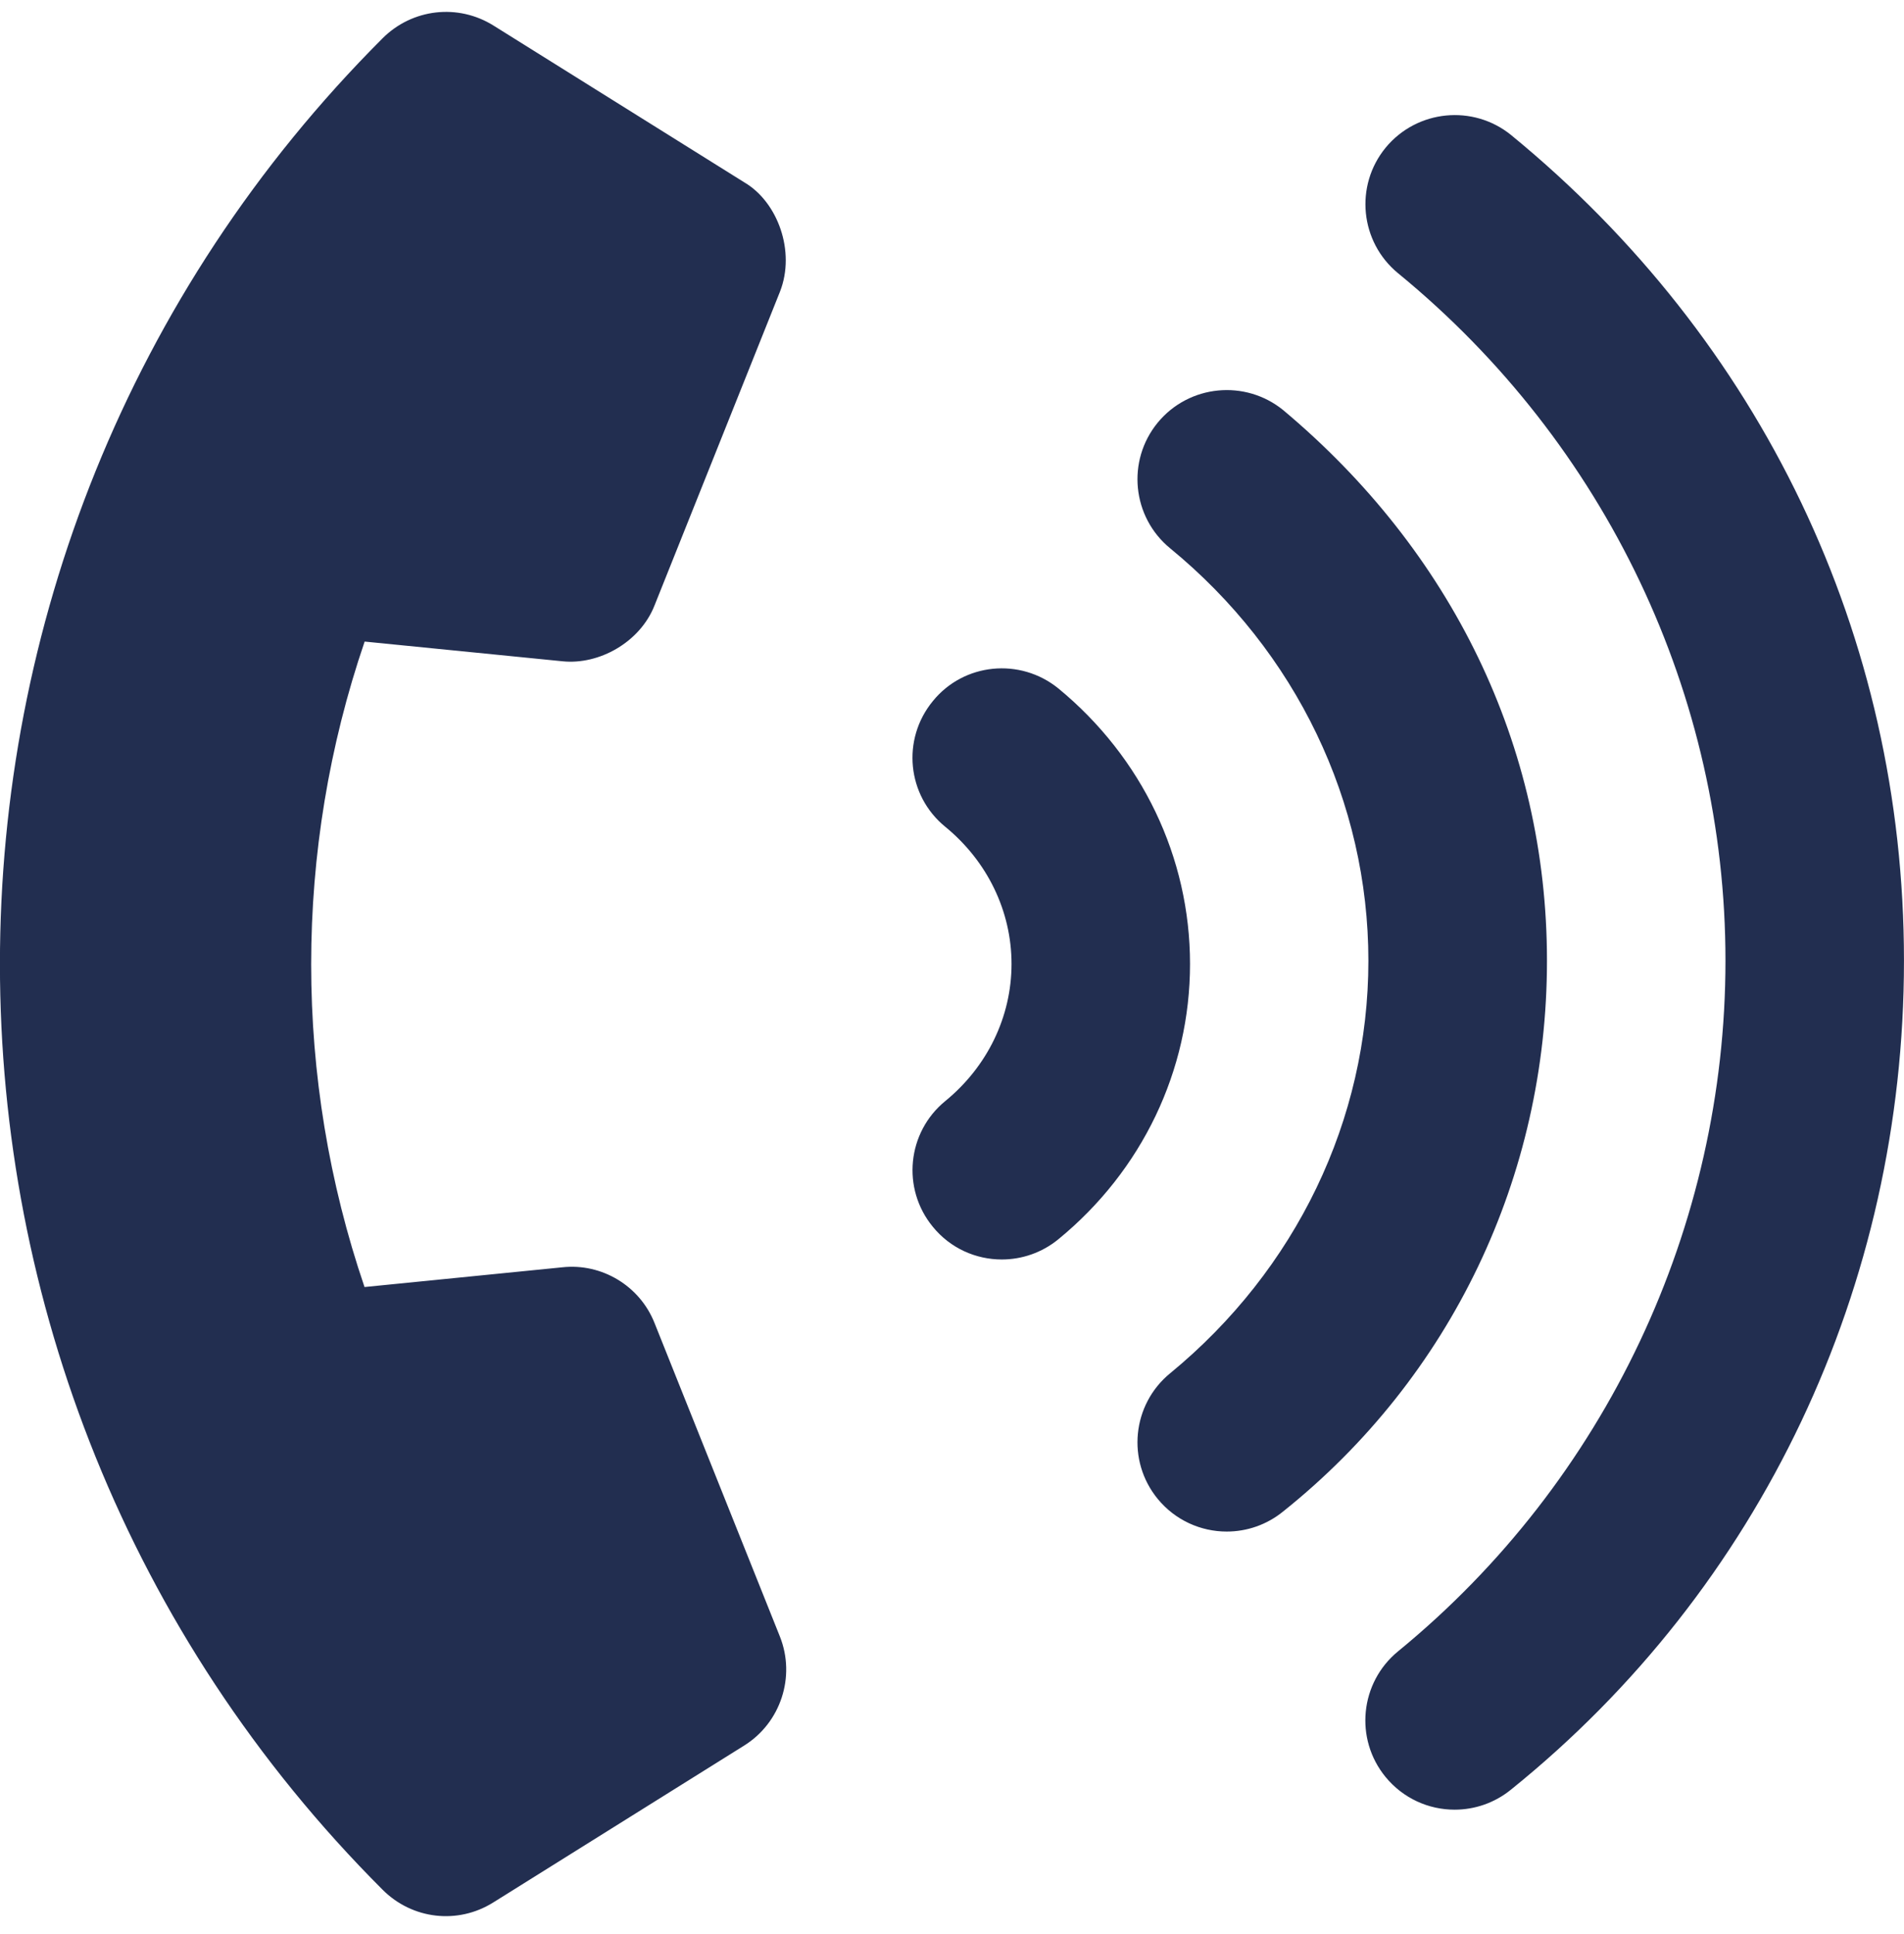 <svg width="64" height="65" viewBox="0 0 64 65" fill="none" xmlns="http://www.w3.org/2000/svg">
<path d="M35.575 23.137C34.289 22.094 32.398 22.278 31.356 23.563C30.299 24.85 30.487 26.737 31.774 27.787C33.188 28.944 34.001 30.624 34.001 32.396C34.001 34.17 33.188 35.849 31.774 37.005C30.489 38.056 30.302 39.946 31.353 41.227C31.942 41.954 32.805 42.329 33.673 42.329C34.341 42.329 35.016 42.106 35.571 41.653C38.388 39.348 40.001 35.978 40.001 32.397C40.001 28.816 38.387 25.45 35.575 23.137ZM43.137 13.787C41.859 12.744 39.969 12.924 38.914 14.205C37.864 15.486 38.051 17.377 39.333 18.428C43.568 21.9 45.996 26.95 45.996 32.29C45.996 37.63 43.566 42.676 39.333 46.153C38.051 47.203 37.864 49.094 38.914 50.375C39.508 51.098 40.367 51.473 41.234 51.473C41.906 51.473 42.578 51.25 43.137 50.793C48.775 46.287 51.999 39.537 51.999 32.287C51.999 25.037 48.775 18.512 43.137 13.787ZM50.8 4.544C49.522 3.501 47.632 3.684 46.577 4.962C45.526 6.243 45.714 8.133 46.995 9.184C53.987 14.912 57.999 23.375 57.999 32.287C57.999 41.2 53.988 49.775 46.992 55.5C45.711 56.551 45.523 58.441 46.574 59.722C47.168 60.445 48.026 60.82 48.894 60.82C49.566 60.82 50.238 60.597 50.797 60.14C59.187 53.375 63.999 43.225 63.999 32.287C63.999 21.35 59.187 11.419 50.8 4.544ZM18.912 22.225C20.137 22.35 21.512 21.587 22 20.35L26.218 9.802C26.75 8.444 26.137 6.787 25.024 6.132L16.591 0.861C15.399 0.114 13.862 0.288 12.862 1.285C-4.291 18.437 -4.289 46.362 12.862 63.512C13.86 64.51 15.389 64.685 16.581 63.938L25.016 58.664C26.238 57.901 26.753 56.355 26.215 55.001L22 44.462C21.506 43.217 20.232 42.449 18.908 42.591L12.253 43.255C9.861 36.237 9.861 28.575 12.257 21.562L18.912 22.225Z" fill="#222E50"/>
</svg>
